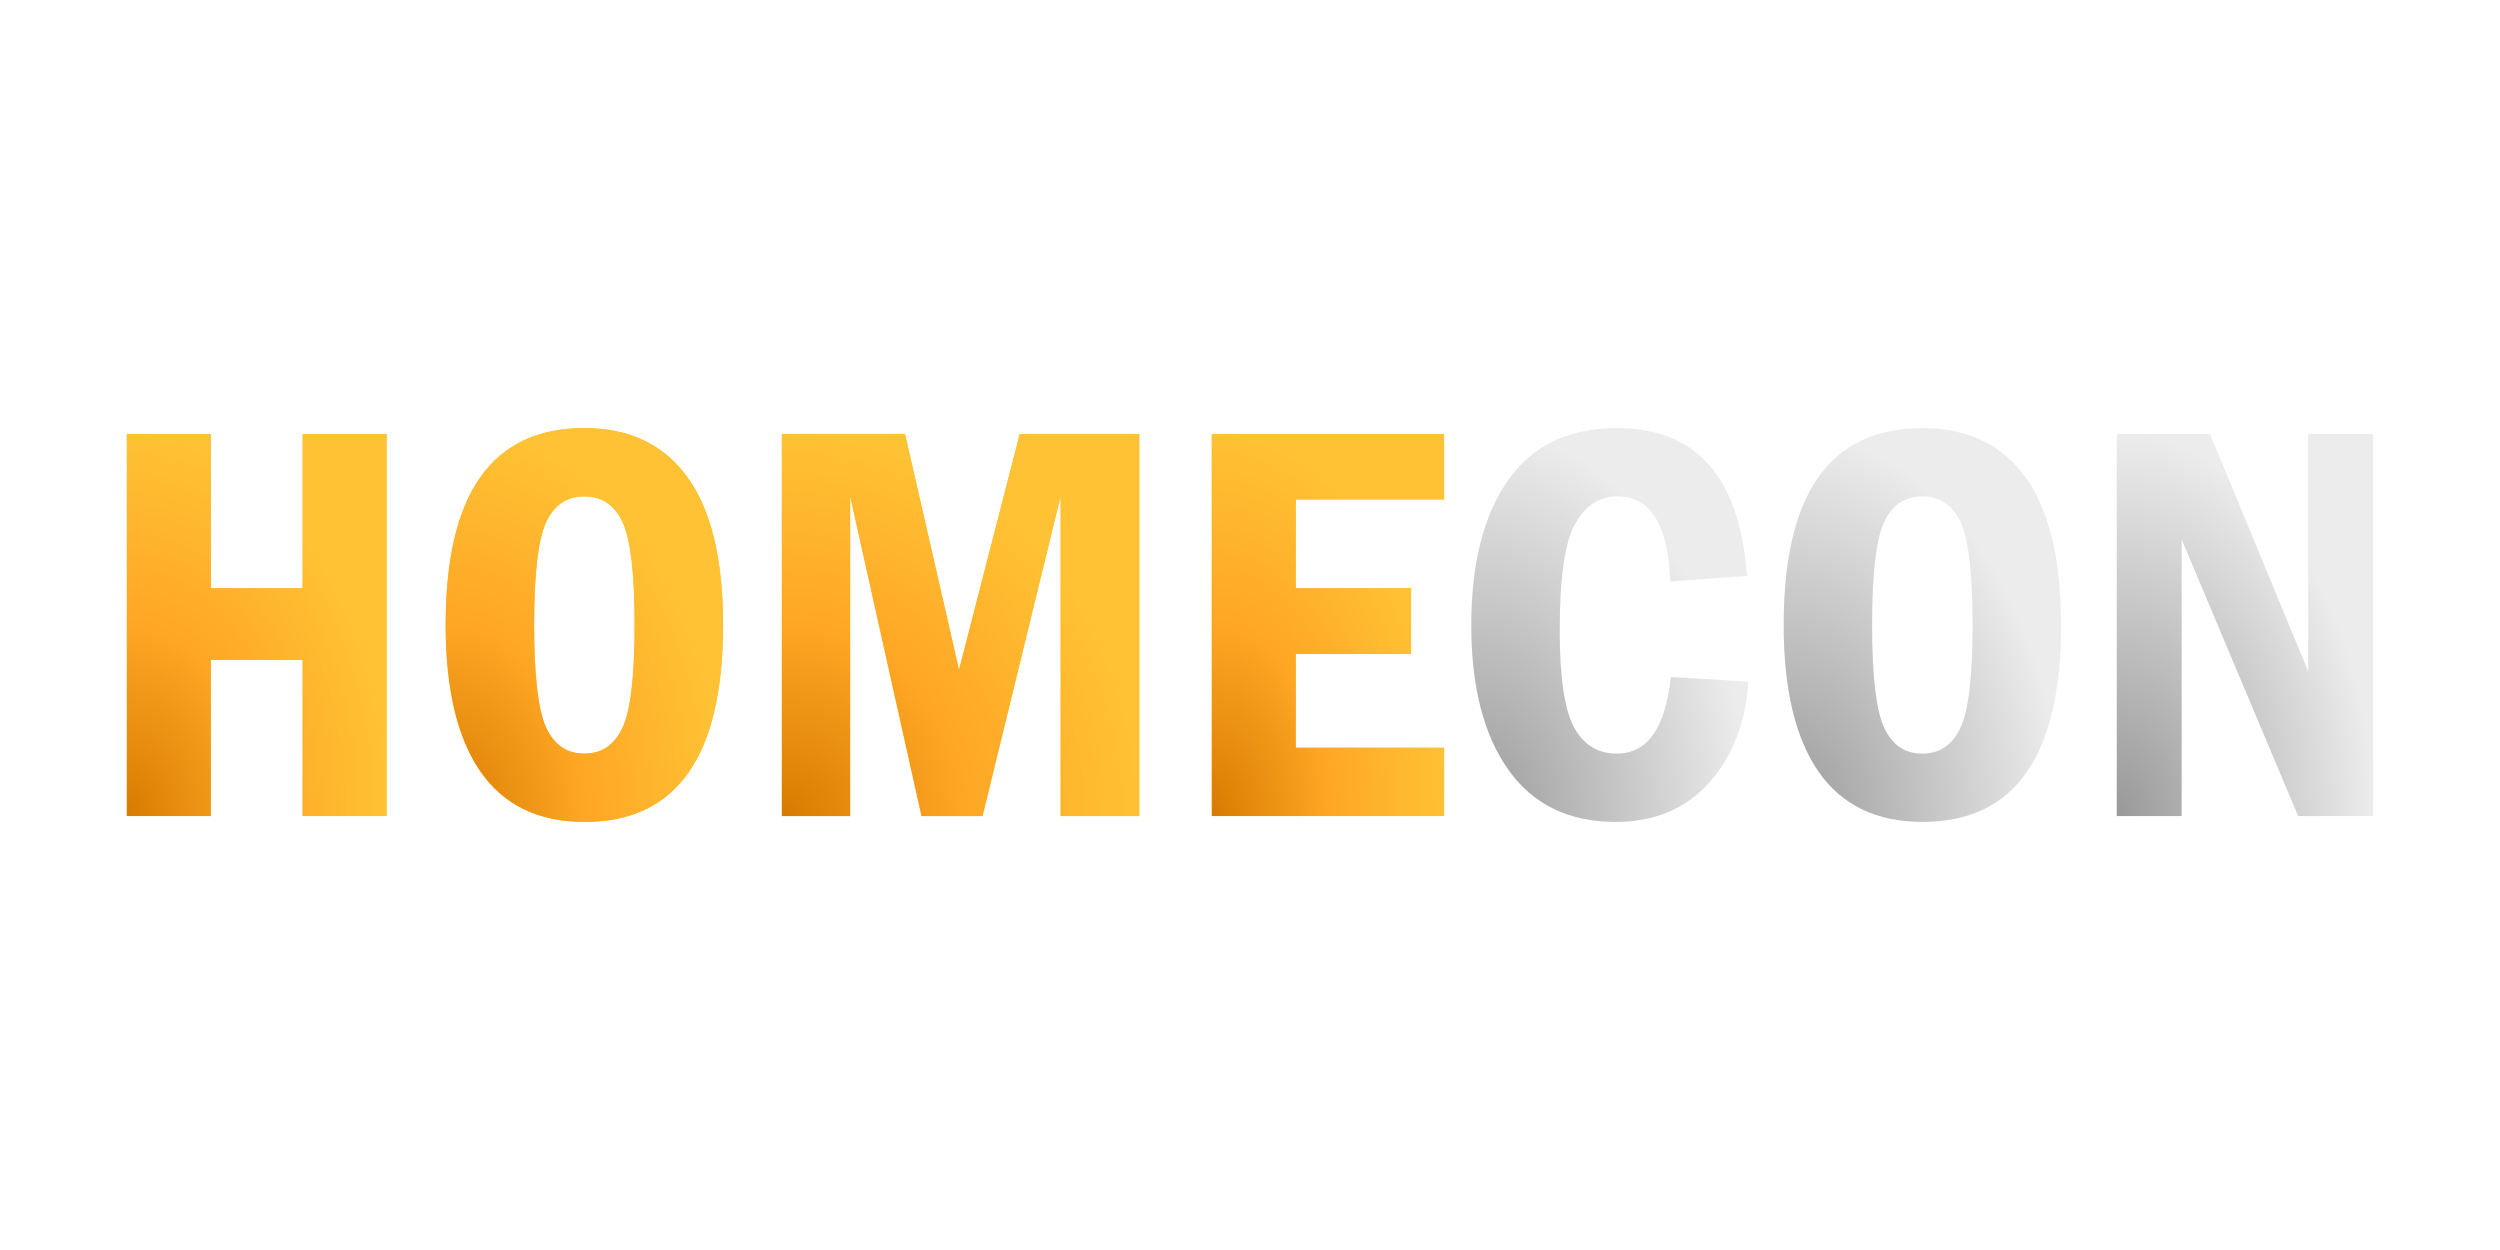 <?xml version="1.0" encoding="UTF-8" standalone="no"?>
<!-- Created with Inkscape (http://www.inkscape.org/) -->

<svg
   xmlns:dc="http://purl.org/dc/elements/1.1/"
   xmlns:cc="http://creativecommons.org/ns#"
   xmlns:rdf="http://www.w3.org/1999/02/22-rdf-syntax-ns#"
   xmlns:svg="http://www.w3.org/2000/svg"
   xmlns="http://www.w3.org/2000/svg"
   xmlns:xlink="http://www.w3.org/1999/xlink"
   xmlns:sodipodi="http://sodipodi.sourceforge.net/DTD/sodipodi-0.dtd"
   xmlns:inkscape="http://www.inkscape.org/namespaces/inkscape"
   width="200mm"
   height="100mm"
   viewBox="0 0 708.661 354.331"
   id="svg2"
   version="1.1"
   inkscape:version="0.91 r13725"
   sodipodi:docname="text.svg">
  <defs
     id="defs4">
    <linearGradient
       id="linearGradient4913"
       inkscape:collect="always">
      <stop
         id="stop4915"
         offset="0"
         style="stop-color:#999999;stop-opacity:1" />
      <stop
         id="stop4917"
         offset="1"
         style="stop-color:#ececec;stop-opacity:1" />
    </linearGradient>
    <radialGradient
       inkscape:collect="always"
       xlink:href="#linearGradient5198"
       id="radialGradient4863"
       cx="45.739"
       cy="918.819"
       fx="45.739"
       fy="918.819"
       r="36.816"
       gradientTransform="matrix(2,-1.8902464e-6,2.7571648e-6,2.942,-45.741,-1766.836)"
       gradientUnits="userSpaceOnUse" />
    <radialGradient
       inkscape:collect="always"
       xlink:href="#linearGradient5198"
       id="radialGradient4871"
       cx="136.113"
       cy="921.093"
       fx="136.113"
       fy="921.093"
       r="39.316"
       gradientTransform="matrix(2,0.008,-0.012,2.831,-125.513,-1671.589)"
       gradientUnits="userSpaceOnUse" />
    <radialGradient
       inkscape:collect="always"
       xlink:href="#linearGradient5198"
       id="radialGradient4879"
       cx="232.07"
       cy="932.665"
       fx="232.07"
       fy="932.665"
       r="50.662"
       gradientTransform="matrix(1.987,-3.1068677e-7,3.4927543e-7,2.138,-229.037,-1057.755)"
       gradientUnits="userSpaceOnUse" />
    <radialGradient
       inkscape:collect="always"
       xlink:href="#linearGradient5198"
       id="radialGradient4887"
       cx="353.283"
       cy="914.931"
       fx="353.283"
       fy="914.931"
       r="32.928"
       gradientTransform="matrix(2,-4.9609374e-7,8.1586491e-7,3.289,-353.283,-2073.195)"
       gradientUnits="userSpaceOnUse" />
    <radialGradient
       inkscape:collect="always"
       xlink:href="#linearGradient4913"
       id="radialGradient4895"
       cx="426.836"
       cy="921.279"
       fx="426.836"
       fy="921.279"
       r="39.276"
       gradientTransform="matrix(2,-1.1365369e-7,1.6152595e-7,2.842,-426.836,-1680.842)"
       gradientUnits="userSpaceOnUse" />
    <radialGradient
       inkscape:collect="always"
       xlink:href="#linearGradient4913"
       id="radialGradient4903"
       cx="515.386"
       cy="921.318"
       fx="515.386"
       fy="921.318"
       r="39.316"
       gradientTransform="matrix(2,-8.9004509e-7,1.2636671e-6,2.84,-515.387,-1678.312)"
       gradientUnits="userSpaceOnUse" />
    <radialGradient
       inkscape:collect="always"
       xlink:href="#linearGradient4913"
       id="radialGradient4911"
       cx="609.807"
       cy="918.343"
       fx="609.807"
       fy="918.343"
       r="36.34"
       gradientTransform="matrix(2,8.7380622e-7,-1.302124e-6,2.98,-609.806,-1800.826)"
       gradientUnits="userSpaceOnUse" />
    <filter
       inkscape:collect="always"
       style="color-interpolation-filters:sRGB"
       id="filter5016"
       x="-0.035"
       width="1.071"
       y="-0.201"
       height="1.402">
      <feGaussianBlur
         inkscape:collect="always"
         stdDeviation="9.355"
         id="feGaussianBlur5018" />
    </filter>
    <linearGradient
       id="linearGradient5198"
       inkscape:collect="always">
      <stop
         id="stop5200"
         offset="0"
         style="stop-color:#d77b00;stop-opacity:1" />
      <stop
         style="stop-color:#ffa625;stop-opacity:1"
         offset="0.5"
         id="stop5202" />
      <stop
         id="stop5204"
         offset="1"
         style="stop-color:#ffc234;stop-opacity:1" />
    </linearGradient>
  </defs>
  <sodipodi:namedview
     id="base"
     pagecolor="#ffffff"
     bordercolor="#666666"
     borderopacity="1.0"
     inkscape:pageopacity="0.0"
     inkscape:pageshadow="2"
     inkscape:zoom="0.70710678"
     inkscape:cx="380.49018"
     inkscape:cy="63.095392"
     inkscape:document-units="mm"
     inkscape:current-layer="layer2"
     showgrid="false"
     inkscape:window-width="1861"
     inkscape:window-height="1056"
     inkscape:window-x="59"
     inkscape:window-y="24"
     inkscape:window-maximized="1"
     inkscape:snap-bbox="true"
     inkscape:bbox-paths="false"
     inkscape:bbox-nodes="true">
    <inkscape:grid
       type="xygrid"
       id="grid4136"
       units="mm"
       spacingx="3.543"
       spacingy="3.543"
       empspacing="10" />
  </sodipodi:namedview>
  <g
     inkscape:groupmode="layer"
     id="layer2"
     inkscape:label="background"
     sodipodi:insensitive="true"
     style="display:none">
    <rect
       style="opacity:1;fill:#000000;fill-opacity:1;stroke:#000000;stroke-width:0;stroke-linejoin:round;stroke-miterlimit:4;stroke-dasharray:none;stroke-dashoffset:0;stroke-opacity:1"
       id="rect4834"
       width="708.662"
       height="354.331"
       x="4.8074135e-06"
       y="6.4294313e-06" />
  </g>
  <g
     inkscape:groupmode="layer"
     id="layer3"
     inkscape:label="light"
     sodipodi:insensitive="true">
    <g
       transform="translate(-9.783,-704.837)"
       id="g4920"
       style="font-style:normal;font-weight:normal;font-size:40px;line-height:125%;font-family:sans-serif;letter-spacing:0px;word-spacing:0px;fill:#ffffff;fill-opacity:1;stroke:none;stroke-width:1px;stroke-linecap:butt;stroke-linejoin:miter;stroke-opacity:1;filter:url(#filter5016)">
      <path
         id="path4922"
         style="font-style:normal;font-variant:normal;font-weight:normal;font-stretch:condensed;font-size:162.5px;font-family:'Franklin Gothic Demi Cond';-inkscape-font-specification:'Franklin Gothic Demi Cond Condensed';fill:#ffc234;fill-opacity:1"
         d="m 45.739,827.849 23.804,0 0,43.719 26.025,0 0,-43.719 23.804,0 0,108.307 -23.804,0 0,-44.275 -26.025,0 0,44.275 -23.804,0 0,-108.307 z"
         inkscape:connector-curvature="0" />
      <path
         id="path4924"
         style="font-style:normal;font-variant:normal;font-weight:normal;font-stretch:condensed;font-size:162.5px;font-family:'Franklin Gothic Demi Cond';-inkscape-font-specification:'Franklin Gothic Demi Cond Condensed';fill:#ffc234;fill-opacity:1"
         d="m 214.745,881.963 q 0,55.859 -39.276,55.859 -19.519,0 -29.437,-14.203 -9.918,-14.282 -9.918,-41.656 0,-55.78 39.276,-55.78 19.202,0 29.279,13.965 10.077,13.965 10.077,41.815 z m -25.073,0 q 0,-21.899 -3.412,-29.12 -3.412,-7.3 -10.87,-7.3 -7.379,0 -10.791,7.3 -3.412,7.3 -3.412,29.12 0,21.423 3.333,28.961 3.412,7.538 10.87,7.538 7.379,0 10.791,-7.22 3.491,-7.22 3.491,-29.279 z"
         inkscape:connector-curvature="0" />
      <path
         id="path4926"
         style="font-style:normal;font-variant:normal;font-weight:normal;font-stretch:condensed;font-size:162.5px;font-family:'Franklin Gothic Demi Cond';-inkscape-font-specification:'Franklin Gothic Demi Cond Condensed';fill:#ffc234;fill-opacity:1"
         d="m 231.408,827.849 34.912,0 15.314,66.888 17.218,-66.888 33.881,0 0,108.307 -22.296,0 0,-90.692 -22.137,90.692 -17.297,0 -20.233,-90.692 0,90.692 -19.36,0 0,-108.307 z"
         inkscape:connector-curvature="0" />
      <path
         id="path4928"
         style="font-style:normal;font-variant:normal;font-weight:normal;font-stretch:condensed;font-size:162.5px;font-family:'Franklin Gothic Demi Cond';-inkscape-font-specification:'Franklin Gothic Demi Cond Condensed';fill:#ffc234;fill-opacity:1"
         d="m 353.283,827.849 65.857,0 0,18.567 -42.053,0 0,25.153 32.69,0 0,18.646 -32.69,0 0,26.581 42.053,0 0,19.36 -65.857,0 0,-108.307 z"
         inkscape:connector-curvature="0" />
      <path
         id="path4930"
         style="font-style:normal;font-variant:normal;font-weight:normal;font-stretch:condensed;font-size:162.5px;font-family:'Franklin Gothic Demi Cond';-inkscape-font-specification:'Franklin Gothic Demi Cond Condensed';fill:#ffffff;fill-opacity:1"
         d="m 483.41,896.721 21.979,1.349 q -1.19,17.615 -11.188,28.723 -9.998,11.029 -26.422,11.029 -19.995,0 -30.469,-14.838 -10.474,-14.838 -10.474,-40.863 0,-26.263 10.394,-41.101 10.394,-14.838 30.865,-14.838 33.881,0 36.896,41.895 l -21.741,1.587 q -0.873,-24.121 -15.076,-24.121 -7.458,0 -11.902,7.776 -4.364,7.776 -4.364,30.151 0,19.995 4.047,27.533 4.047,7.458 12.14,7.458 13.013,0 15.314,-21.741 z"
         inkscape:connector-curvature="0" />
      <path
         id="path4932"
         style="font-style:normal;font-variant:normal;font-weight:normal;font-stretch:condensed;font-size:162.5px;font-family:'Franklin Gothic Demi Cond';-inkscape-font-specification:'Franklin Gothic Demi Cond Condensed';fill:#ffffff;fill-opacity:1"
         d="m 594.017,881.963 q 0,55.859 -39.276,55.859 -19.519,0 -29.437,-14.203 -9.918,-14.282 -9.918,-41.656 0,-55.78 39.276,-55.78 19.202,0 29.279,13.965 10.077,13.965 10.077,41.815 z m -25.073,0 q 0,-21.899 -3.412,-29.12 -3.412,-7.3 -10.87,-7.3 -7.379,0 -10.791,7.3 -3.412,7.3 -3.412,29.12 0,21.423 3.333,28.961 3.412,7.538 10.87,7.538 7.379,0 10.791,-7.22 3.491,-7.22 3.491,-29.279 z"
         inkscape:connector-curvature="0" />
      <path
         id="path4934"
         style="font-style:normal;font-variant:normal;font-weight:normal;font-stretch:condensed;font-size:162.5px;font-family:'Franklin Gothic Demi Cond';-inkscape-font-specification:'Franklin Gothic Demi Cond Condensed';fill:#ffffff;fill-opacity:1"
         d="m 609.807,827.849 26.422,0 27.85,67.285 0,-67.285 18.408,0 0,108.307 -21.265,0 -33.008,-78.394 0,78.394 -18.408,0 0,-108.307 z"
         inkscape:connector-curvature="0" />
    </g>
  </g>
  <g
     inkscape:label="text"
     inkscape:groupmode="layer"
     id="layer1"
     transform="translate(0,-698.032)"
     style="display:inline"
     sodipodi:insensitive="true">
    <g
       style="font-style:normal;font-weight:normal;font-size:40px;line-height:125%;font-family:sans-serif;letter-spacing:0px;word-spacing:0px;fill:#cccccc;fill-opacity:1;stroke:none;stroke-width:1px;stroke-linecap:butt;stroke-linejoin:miter;stroke-opacity:1"
       id="text4730"
       transform="translate(-9.783,-6.806)">
      <path
         d="m 45.739,827.849 23.804,0 0,43.719 26.025,0 0,-43.719 23.804,0 0,108.307 -23.804,0 0,-44.275 -26.025,0 0,44.275 -23.804,0 0,-108.307 z"
         style="font-style:normal;font-variant:normal;font-weight:normal;font-stretch:condensed;font-size:162.5px;font-family:'Franklin Gothic Demi Cond';-inkscape-font-specification:'Franklin Gothic Demi Cond Condensed';fill:url(#radialGradient4863);fill-opacity:1"
         id="path4843"
         inkscape:connector-curvature="0" />
      <path
         d="m 214.745,881.963 q 0,55.859 -39.276,55.859 -19.519,0 -29.437,-14.203 -9.918,-14.282 -9.918,-41.656 0,-55.78 39.276,-55.78 19.202,0 29.279,13.965 10.077,13.965 10.077,41.815 z m -25.073,0 q 0,-21.899 -3.412,-29.12 -3.412,-7.3 -10.87,-7.3 -7.379,0 -10.791,7.3 -3.412,7.3 -3.412,29.12 0,21.423 3.333,28.961 3.412,7.538 10.87,7.538 7.379,0 10.791,-7.22 3.491,-7.22 3.491,-29.279 z"
         style="font-style:normal;font-variant:normal;font-weight:normal;font-stretch:condensed;font-size:162.5px;font-family:'Franklin Gothic Demi Cond';-inkscape-font-specification:'Franklin Gothic Demi Cond Condensed';fill:url(#radialGradient4871);fill-opacity:1"
         id="path4845"
         inkscape:connector-curvature="0" />
      <path
         d="m 231.408,827.849 34.912,0 15.314,66.888 17.218,-66.888 33.881,0 0,108.307 -22.296,0 0,-90.692 -22.137,90.692 -17.297,0 -20.233,-90.692 0,90.692 -19.36,0 0,-108.307 z"
         style="font-style:normal;font-variant:normal;font-weight:normal;font-stretch:condensed;font-size:162.5px;font-family:'Franklin Gothic Demi Cond';-inkscape-font-specification:'Franklin Gothic Demi Cond Condensed';fill:url(#radialGradient4879);fill-opacity:1"
         id="path4847"
         inkscape:connector-curvature="0" />
      <path
         d="m 353.283,827.849 65.857,0 0,18.567 -42.053,0 0,25.153 32.69,0 0,18.646 -32.69,0 0,26.581 42.053,0 0,19.36 -65.857,0 0,-108.307 z"
         style="font-style:normal;font-variant:normal;font-weight:normal;font-stretch:condensed;font-size:162.5px;font-family:'Franklin Gothic Demi Cond';-inkscape-font-specification:'Franklin Gothic Demi Cond Condensed';fill:url(#radialGradient4887);fill-opacity:1"
         id="path4849"
         inkscape:connector-curvature="0" />
      <path
         d="m 483.41,896.721 21.979,1.349 q -1.19,17.615 -11.188,28.723 -9.998,11.029 -26.422,11.029 -19.995,0 -30.469,-14.838 -10.474,-14.838 -10.474,-40.863 0,-26.263 10.394,-41.101 10.394,-14.838 30.865,-14.838 33.881,0 36.896,41.895 l -21.741,1.587 q -0.873,-24.121 -15.076,-24.121 -7.458,0 -11.902,7.776 -4.364,7.776 -4.364,30.151 0,19.995 4.047,27.533 4.047,7.458 12.14,7.458 13.013,0 15.314,-21.741 z"
         style="font-style:normal;font-variant:normal;font-weight:normal;font-stretch:condensed;font-size:162.5px;font-family:'Franklin Gothic Demi Cond';-inkscape-font-specification:'Franklin Gothic Demi Cond Condensed';fill:url(#radialGradient4895);fill-opacity:1"
         id="path4851"
         inkscape:connector-curvature="0" />
      <path
         d="m 594.017,881.963 q 0,55.859 -39.276,55.859 -19.519,0 -29.437,-14.203 -9.918,-14.282 -9.918,-41.656 0,-55.78 39.276,-55.78 19.202,0 29.279,13.965 10.077,13.965 10.077,41.815 z m -25.073,0 q 0,-21.899 -3.412,-29.12 -3.412,-7.3 -10.87,-7.3 -7.379,0 -10.791,7.3 -3.412,7.3 -3.412,29.12 0,21.423 3.333,28.961 3.412,7.538 10.87,7.538 7.379,0 10.791,-7.22 3.491,-7.22 3.491,-29.279 z"
         style="font-style:normal;font-variant:normal;font-weight:normal;font-stretch:condensed;font-size:162.5px;font-family:'Franklin Gothic Demi Cond';-inkscape-font-specification:'Franklin Gothic Demi Cond Condensed';fill:url(#radialGradient4903);fill-opacity:1"
         id="path4853"
         inkscape:connector-curvature="0" />
      <path
         d="m 609.807,827.849 26.422,0 27.85,67.285 0,-67.285 18.408,0 0,108.307 -21.265,0 -33.008,-78.394 0,78.394 -18.408,0 0,-108.307 z"
         style="font-style:normal;font-variant:normal;font-weight:normal;font-stretch:condensed;font-size:162.5px;font-family:'Franklin Gothic Demi Cond';-inkscape-font-specification:'Franklin Gothic Demi Cond Condensed';fill:url(#radialGradient4911);fill-opacity:1"
         id="path4855"
         inkscape:connector-curvature="0" />
    </g>
  </g>
</svg>

